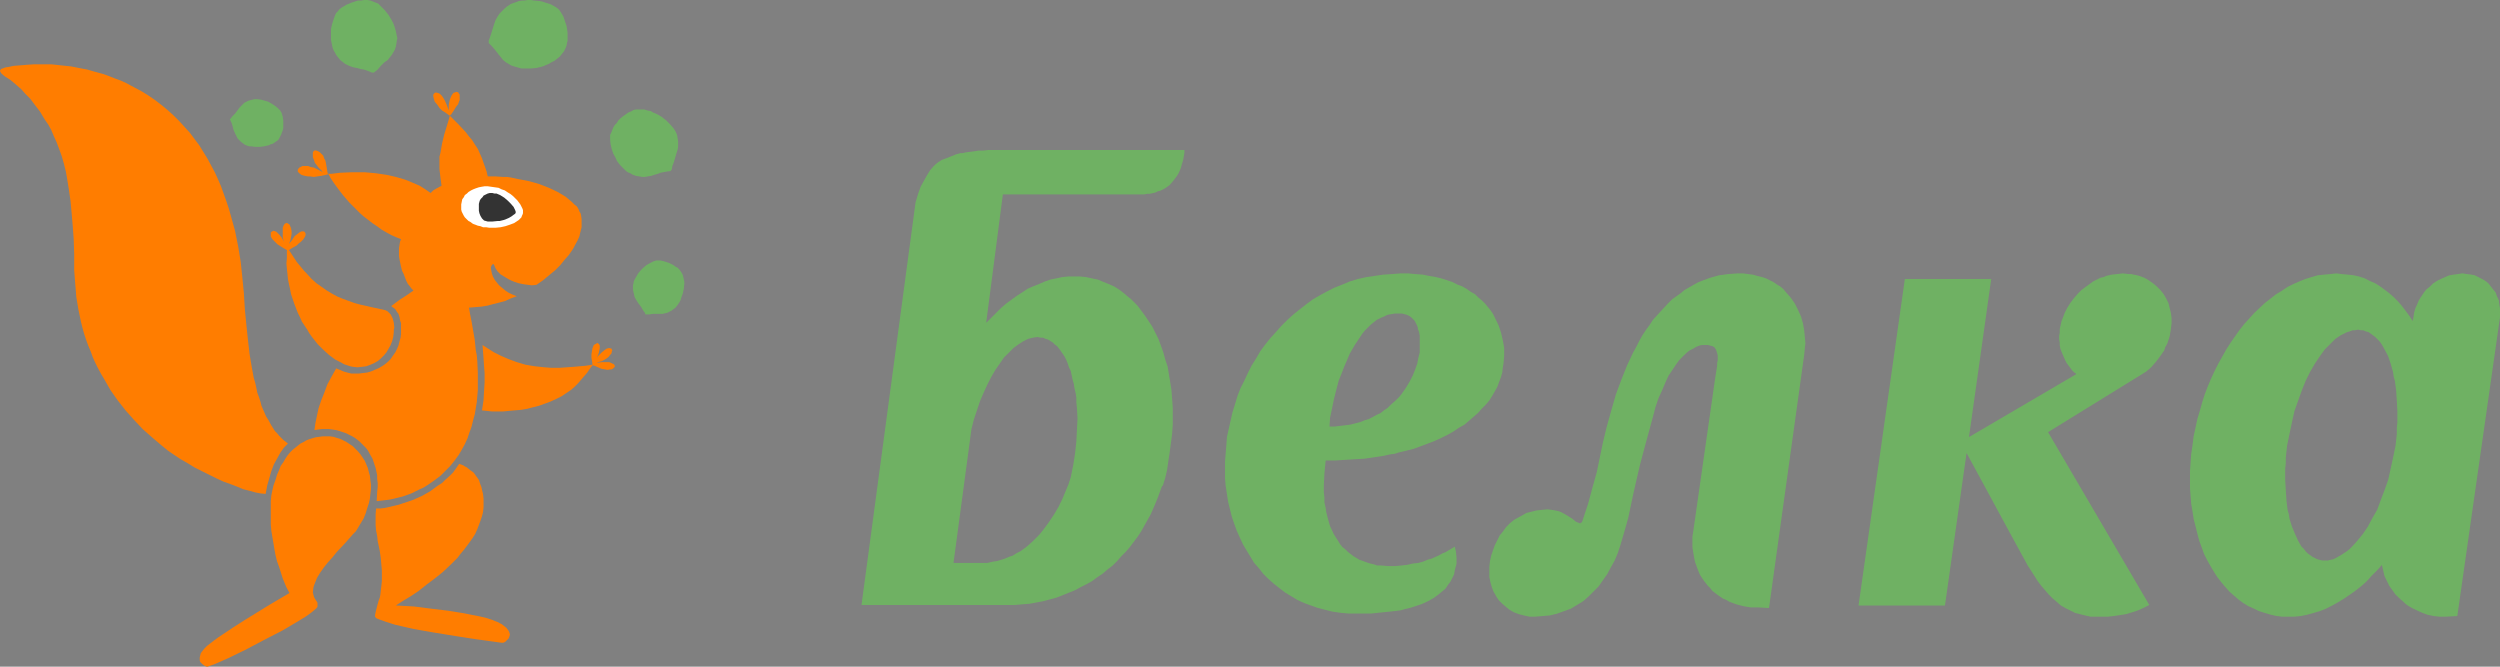 <?xml version="1.0" encoding="utf-8"?>
<!-- Generator: Adobe Illustrator 15.1.0, SVG Export Plug-In . SVG Version: 6.00 Build 0)  -->
<!DOCTYPE svg PUBLIC "-//W3C//DTD SVG 1.1//EN" "http://www.w3.org/Graphics/SVG/1.1/DTD/svg11.dtd">
<svg version="1.1" id="Layer_1" xmlns="http://www.w3.org/2000/svg" xmlns:xlink="http://www.w3.org/1999/xlink" x="0px" y="0px"
	 width="150px" height="40px" viewBox="0 0 150 40" enable-background="new 0 0 150 40" xml:space="preserve">
<rect x="0" y="0" width="150" height="40" fill="#808080" stroke="none"/>
<polygon fill="#FF7D00" points="30.506,17.557 30.694,17.65 31.005,17.774 30.661,17.899 30.32,18.056 29.977,18.149 29.603,18.242 
	29.263,18.335 28.888,18.397 28.513,18.428 28.14,18.459 28.202,18.832 28.296,19.299 28.484,20.39 28.546,21.014 28.608,21.322 
	28.637,21.665 28.67,22.35 28.67,22.693 28.67,23.033 28.67,23.409 28.637,23.783 28.608,24.125 28.546,24.498 28.484,24.871 
	28.389,25.213 28.296,25.588 28.234,25.773 28.172,25.93 28.048,26.305 27.89,26.648 27.704,26.988 27.518,27.301 27.269,27.643 
	27.019,27.953 26.74,28.234 26.43,28.545 26.056,28.826 25.651,29.105 25.401,29.26 25.183,29.355 24.935,29.479 24.685,29.604 
	24.156,29.791 23.908,29.852 23.659,29.915 23.377,29.977 23.129,30.008 22.6,30.07 22.63,29.512 22.662,29.23 22.662,28.98 
	22.63,28.732 22.63,28.516 22.537,28.078 22.475,27.891 22.413,27.705 22.35,27.518 22.258,27.363 22.07,27.021 21.946,26.865 
	21.822,26.74 21.697,26.615 21.573,26.49 21.291,26.271 21.137,26.18 20.951,26.088 20.764,25.992 20.576,25.93 20.172,25.805 
	19.955,25.773 19.736,25.744 19.519,25.744 19.301,25.744 19.081,25.773 18.865,25.805 18.927,25.371 19.019,24.936 19.113,24.498 
	19.269,24.031 19.457,23.564 19.643,23.064 19.892,22.6 20.172,22.102 20.39,22.193 20.608,22.287 20.826,22.35 21.075,22.412 
	21.323,22.412 21.54,22.412 21.79,22.381 22.038,22.35 22.258,22.287 22.475,22.193 22.694,22.102 22.912,21.977 23.099,21.854 
	23.285,21.697 23.439,21.542 23.565,21.354 23.721,21.137 23.813,20.949 23.908,20.732 23.97,20.483 24.033,20.266 24.062,20.047 
	24.062,19.829 24.062,19.611 24.062,19.393 24,19.206 23.97,19.02 23.908,18.832 23.813,18.708 23.721,18.553 23.597,18.459 
	23.473,18.366 23.97,17.992 24.406,17.712 24.809,17.433 24.685,17.309 24.592,17.183 24.468,17.028 24.373,16.841 24.218,16.436 
	24.124,16.249 24.062,16 23.97,15.564 23.938,15.347 23.938,15.13 23.938,14.911 23.97,14.693 24,14.507 24.062,14.35 
	23.751,14.226 23.473,14.102 23.191,13.947 22.912,13.789 22.662,13.603 22.382,13.417 21.852,13.011 21.602,12.794 21.385,12.576 
	20.951,12.142 20.576,11.705 20.266,11.3 20.018,10.958 19.831,10.678 19.736,10.49 19.673,10.428 19.892,10.428 20.39,10.366 
	21.105,10.335 21.478,10.335 21.884,10.335 22.226,10.366 22.568,10.397 23.191,10.49 23.751,10.615 24.28,10.77 24.53,10.864 
	24.747,10.958 25.183,11.145 25.525,11.362 25.837,11.58 25.994,11.424 26.148,11.331 26.492,11.145 26.43,10.678 26.368,10.147 
	26.368,9.682 26.368,9.4 26.43,9.152 26.522,8.623 26.646,8.095 26.895,7.284 26.99,6.942 27.518,7.472 27.952,7.938 28.14,8.188 
	28.327,8.405 28.484,8.655 28.67,8.935 28.794,9.214 28.919,9.494 29.013,9.774 29.105,10.023 29.2,10.303 29.263,10.583 
	29.697,10.583 30.164,10.615 30.413,10.615 30.63,10.646 31.067,10.74 31.72,10.864 32.062,10.958 32.374,11.05 32.935,11.269 
	33.463,11.518 33.93,11.798 34.116,11.954 34.304,12.109 34.46,12.266 34.615,12.389 34.708,12.544 34.77,12.701 34.833,12.794 
	34.863,12.918 34.895,13.135 34.895,13.385 34.895,13.634 34.833,13.884 34.801,14.009 34.77,14.164 34.646,14.443 34.49,14.725 
	34.428,14.849 34.334,15.004 34.116,15.316 33.868,15.596 33.618,15.906 33.307,16.218 32.966,16.498 32.592,16.81 32.188,17.09 
	31.909,17.12 31.689,17.09 31.439,17.058 31.129,16.996 30.849,16.904 30.694,16.841 30.506,16.748 30.35,16.654 30.196,16.56 
	30.04,16.467 29.915,16.342 29.853,16.28 29.791,16.187 29.729,16.092 29.635,15.875 29.603,15.844 29.573,15.844 29.511,15.906 
	29.479,15.968 29.449,16.063 29.479,16.249 29.511,16.404 29.573,16.592 29.697,16.81 29.822,16.966 29.947,17.12 30.134,17.276 
	30.32,17.433 "/>
<polygon fill="#FF7D00" points="17.027,26.865 16.811,27.178 16.624,27.518 16.435,27.859 16.28,28.266 16.156,28.699 
	16.032,29.137 15.938,29.635 15.626,29.604 15.315,29.543 14.973,29.447 14.6,29.355 14.227,29.199 13.822,29.043 13.385,28.887 
	12.981,28.699 12.108,28.266 11.673,28.047 11.269,27.798 10.834,27.549 10.46,27.301 10.054,27.021 9.712,26.74 9.121,26.24 
	8.841,25.992 8.561,25.744 8.032,25.184 7.782,24.902 7.533,24.623 7.068,24.031 6.63,23.409 6.256,22.755 6.07,22.443 
	5.884,22.102 5.727,21.789 5.572,21.447 5.449,21.105 5.293,20.732 5.168,20.39 5.044,20.015 4.949,19.673 4.856,19.299 
	4.701,18.553 4.576,17.806 4.546,17.4 4.514,17.028 4.452,16.218 4.452,15.254 4.422,14.35 4.36,13.51 4.296,12.763 4.234,12.08 
	4.14,11.424 4.046,10.832 3.954,10.303 3.83,9.806 3.705,9.37 3.548,8.935 3.393,8.529 3.237,8.188 3.081,7.813 2.895,7.472 
	2.677,7.159 2.398,6.692 2.087,6.288 1.806,5.914 1.525,5.635 1.277,5.355 1.028,5.136 0.623,4.794 0.28,4.577 0.094,4.419 
	0.032,4.327 0,4.264 0,4.233 0.032,4.202 0.062,4.14 0.156,4.109 0.312,4.047 0.529,4.015 0.811,3.952 1.183,3.923 1.587,3.89 
	2.025,3.859 2.553,3.859 3.081,3.859 3.672,3.923 4.264,3.985 4.576,4.047 4.887,4.109 5.231,4.171 5.541,4.264 5.884,4.357 
	6.226,4.451 6.567,4.577 6.879,4.701 7.223,4.826 7.565,4.981 8.032,5.231 8.498,5.479 8.901,5.728 9.309,6.009 9.712,6.319 
	10.086,6.63 10.428,6.942 10.77,7.284 11.082,7.626 11.394,7.969 11.673,8.343 11.954,8.717 12.204,9.121 12.452,9.525 12.669,9.93 
	12.887,10.335 13.073,10.74 13.261,11.176 13.417,11.612 13.573,12.047 13.729,12.514 13.853,12.949 14.103,13.851 14.196,14.319 
	14.29,14.787 14.444,15.72 14.538,16.622 14.63,17.557 14.693,18.583 14.788,19.549 14.879,20.421 14.973,21.23 15.097,21.977 
	15.223,22.662 15.315,22.973 15.377,23.253 15.439,23.564 15.533,23.813 15.626,24.094 15.688,24.344 15.876,24.779 15.97,24.995 
	16.094,25.184 16.28,25.525 16.498,25.867 16.624,25.992 16.748,26.148 16.998,26.396 17.277,26.615 "/>
<polygon fill="#FF7D00" points="19.549,10.49 19.269,10.553 19.051,10.583 18.833,10.615 18.583,10.583 18.458,10.583 
	18.304,10.553 18.178,10.521 18.086,10.49 17.962,10.397 17.868,10.303 17.868,10.241 17.868,10.178 17.931,10.085 17.962,10.054 
	18.024,10.023 18.148,9.961 18.304,9.961 18.492,9.961 18.645,10.023 18.833,10.054 19.019,10.147 19.269,10.273 19.363,10.335 
	19.301,10.241 19.113,10.054 19.019,9.93 18.895,9.774 18.833,9.587 18.77,9.432 18.77,9.276 18.77,9.152 18.802,9.09 18.865,9.028 
	18.957,9.028 19.051,9.059 19.175,9.121 19.269,9.214 19.331,9.276 19.393,9.338 19.457,9.525 19.519,9.619 19.549,9.744 
	19.581,9.93 19.643,10.303 19.673,10.459 "/>
<polygon fill="#FF7D00" points="26.895,6.878 26.678,6.723 26.522,6.63 26.368,6.475 26.243,6.288 26.086,6.102 26.024,5.914 
	25.994,5.759 25.994,5.697 26.024,5.635 26.086,5.572 26.18,5.542 26.21,5.572 26.272,5.572 26.336,5.604 26.398,5.635 26.43,5.666 
	26.492,5.728 26.584,5.852 26.678,6.009 26.802,6.288 26.895,6.537 26.927,6.63 26.927,6.537 26.927,6.288 26.957,6.133 
	26.99,5.978 27.052,5.821 27.081,5.759 27.114,5.697 27.207,5.572 27.301,5.542 27.393,5.51 27.487,5.542 27.518,5.572 
	27.518,5.604 27.58,5.666 27.58,5.79 27.58,5.947 27.58,6.009 27.549,6.071 27.487,6.257 27.361,6.413 27.269,6.568 27.081,6.849 
	26.99,6.942 "/>
<polygon fill="#F57F31" points="36.111,21.604 36.078,21.697 36.173,21.51 "/>
<polygon fill="#FF7D00" points="33.091,22.07 33.556,22.07 33.992,22.039 34.428,22.008 35.145,21.945 35.549,21.884 35.518,21.635 
	35.487,21.48 35.487,21.262 35.518,21.074 35.549,20.889 35.581,20.824 35.611,20.732 35.673,20.67 35.737,20.639 35.798,20.607 
	35.83,20.576 35.892,20.607 35.923,20.639 35.954,20.67 35.985,20.732 35.985,20.795 35.985,20.889 35.954,21.043 35.923,21.199 
	35.861,21.354 35.798,21.48 35.892,21.354 35.985,21.262 36.111,21.137 36.264,21.014 36.39,20.92 36.513,20.889 36.546,20.889 
	36.608,20.889 36.67,20.92 36.701,20.92 36.701,20.949 36.732,21.014 36.732,21.043 36.701,21.105 36.701,21.168 36.67,21.23 
	36.608,21.292 36.513,21.416 36.39,21.51 36.235,21.604 36.111,21.665 35.892,21.727 35.798,21.76 35.892,21.76 36.111,21.727 
	36.39,21.727 36.546,21.727 36.701,21.789 36.732,21.822 36.794,21.822 36.856,21.884 36.887,21.945 36.887,22.008 36.825,22.07 
	36.794,22.102 36.701,22.163 36.608,22.163 36.451,22.193 36.297,22.163 36.111,22.133 35.954,22.07 35.673,21.945 35.549,21.914 
	35.363,22.163 35.239,22.35 35.052,22.568 34.677,23.005 34.46,23.221 34.242,23.409 33.962,23.596 33.68,23.783 33.37,23.938 
	33.028,24.094 32.685,24.221 32.344,24.344 31.97,24.438 31.627,24.529 31.253,24.592 30.88,24.623 30.537,24.654 30.196,24.686 
	29.853,24.686 29.511,24.686 29.2,24.654 28.919,24.623 29.013,24.002 29.043,23.471 29.076,22.941 29.076,22.381 29.043,21.977 
	29.013,21.51 28.951,20.701 29.291,20.92 29.635,21.137 30.071,21.354 30.288,21.447 30.506,21.542 31.005,21.727 31.533,21.884 
	32.095,21.977 32.685,22.039 "/>
<path fill="#F57F31" d="M17.525,13.976l-0.092-0.215L17.525,13.976z"/>
<polygon fill="#FF7D00" points="21.353,31.876 21.167,32.063 20.732,32.561 20.204,33.121 19.955,33.434 19.673,33.745 
	19.425,34.055 19.206,34.366 19.019,34.676 18.895,34.986 18.833,35.145 18.802,35.271 18.77,35.548 18.802,35.674 18.833,35.798 
	18.895,35.924 18.957,36.016 19.019,36.109 19.051,36.172 19.051,36.266 19.051,36.389 19.019,36.452 18.927,36.546 18.707,36.732 
	18.366,36.98 17.962,37.229 16.965,37.82 15.812,38.414 14.693,39.005 13.665,39.503 12.887,39.844 12.452,40 12.42,40 12.39,40 
	12.264,39.938 12.14,39.844 12.078,39.783 12.016,39.721 11.984,39.627 11.984,39.535 11.984,39.441 12.016,39.316 12.046,39.191 
	12.14,39.066 12.264,38.911 12.42,38.756 12.825,38.441 13.073,38.258 13.355,38.07 14.008,37.634 14.693,37.197 16.156,36.296 
	17.371,35.58 17.185,35.238 16.965,34.709 16.748,34.023 16.624,33.682 16.53,33.309 16.468,32.965 16.406,32.592 16.342,32.221 
	16.28,31.844 16.248,31.473 16.248,31.128 16.248,30.414 16.248,30.07 16.28,29.729 16.342,29.416 16.406,29.137 16.53,28.795 
	16.624,28.482 16.748,28.202 16.841,27.953 16.998,27.736 17.123,27.518 17.247,27.332 17.401,27.145 17.557,26.988 17.713,26.865 
	17.868,26.74 18.024,26.615 18.21,26.523 18.366,26.428 18.521,26.365 18.707,26.305 18.927,26.24 19.144,26.211 19.363,26.18 
	19.581,26.18 19.798,26.18 20.018,26.211 20.204,26.271 20.42,26.336 20.608,26.428 20.794,26.523 20.981,26.648 21.167,26.771 
	21.323,26.928 21.478,27.081 21.635,27.27 21.759,27.457 21.884,27.643 21.976,27.859 22.07,28.078 22.132,28.326 22.194,28.545 
	22.226,28.826 22.258,29.075 22.258,29.355 22.226,29.604 22.194,29.915 22.132,30.195 22.038,30.475 21.946,30.786 21.822,31.1 
	21.635,31.408 21.449,31.721 "/>
<polygon fill="#FF7D00" points="22.506,36.889 22.537,36.732 22.63,36.357 22.725,36.016 22.787,35.861 22.818,35.704 
	22.849,35.424 22.88,35.175 22.912,34.863 22.912,34.551 22.912,34.21 22.88,33.869 22.849,33.496 22.787,33.061 22.662,32.469 
	22.63,32.156 22.568,31.844 22.537,31.531 22.537,31.191 22.537,30.848 22.568,30.506 22.849,30.506 23.099,30.475 23.377,30.414 
	23.627,30.352 23.908,30.288 24.186,30.195 24.468,30.102 24.747,30.008 25.027,29.884 25.307,29.76 25.807,29.479 26.272,29.137 
	26.522,28.98 26.708,28.795 26.957,28.575 27.177,28.357 27.361,28.107 27.549,27.83 27.798,27.922 27.89,27.984 28.016,28.047 
	28.202,28.202 28.42,28.357 28.575,28.575 28.732,28.795 28.826,29.075 28.888,29.23 28.919,29.384 28.981,29.635 29.013,29.915 
	29.013,30.195 29.013,30.443 28.981,30.727 28.919,30.973 28.826,31.253 28.732,31.502 28.637,31.752 28.513,32.031 28.358,32.279 
	28.202,32.5 27.83,32.997 27.642,33.215 27.456,33.463 27.019,33.898 26.554,34.334 26.086,34.709 25.589,35.081 25.121,35.455 
	24.654,35.768 24.186,36.048 23.751,36.328 24.841,36.389 25.837,36.516 26.865,36.641 27.83,36.795 28.296,36.889 28.764,36.98 
	29.167,37.072 29.541,37.197 29.697,37.262 29.853,37.32 29.977,37.387 30.102,37.449 30.258,37.572 30.382,37.666 30.475,37.79 
	30.537,37.882 30.57,37.977 30.599,38.07 30.57,38.164 30.537,38.258 30.506,38.318 30.444,38.382 30.382,38.441 30.32,38.506 
	30.196,38.566 30.134,38.566 30.102,38.566 28.546,38.352 27.331,38.164 25.994,37.945 25.277,37.82 24.779,37.729 24.218,37.602 
	23.689,37.479 23.191,37.32 22.755,37.167 22.6,37.105 22.506,37.014 "/>
<polygon fill="#FFFFFF" points="31.379,12.701 31.379,12.606 31.346,12.514 31.284,12.389 31.221,12.266 31.129,12.142 
	31.035,12.016 30.909,11.892 30.785,11.768 30.63,11.642 30.475,11.55 30.288,11.424 30.102,11.362 29.915,11.269 29.697,11.238 
	29.479,11.207 29.263,11.176 29.076,11.176 28.888,11.207 28.732,11.238 28.546,11.3 28.389,11.362 28.327,11.393 28.264,11.424 
	28.11,11.518 28.016,11.612 27.89,11.705 27.83,11.83 27.736,11.954 27.704,12.109 27.673,12.266 27.673,12.419 27.673,12.576 
	27.704,12.701 27.766,12.825 27.83,12.949 27.89,13.042 28.016,13.168 28.11,13.261 28.234,13.323 28.358,13.417 28.42,13.447 
	28.513,13.479 28.67,13.541 28.826,13.572 28.981,13.634 29.167,13.634 29.355,13.665 29.729,13.665 30.04,13.634 30.32,13.572 
	30.599,13.479 30.849,13.385 31.035,13.261 31.129,13.199 31.221,13.106 31.284,13.042 31.315,12.949 31.346,12.887 31.379,12.794 
	"/>
<path fill="#FFFFFF" d="M29.387,11.518c0.529,0,0.933,0.404,0.933,0.902c0,0.499-0.406,0.902-0.933,0.902
	c-0.499,0-0.903-0.404-0.903-0.902C28.484,11.923,28.888,11.518,29.387,11.518z"/>
<polygon fill="#FF7D00" points="17.807,15.72 18.116,16.092 18.242,16.249 18.396,16.404 18.678,16.717 18.989,16.996 
	19.301,17.214 19.611,17.433 19.922,17.619 20.266,17.806 20.576,17.93 20.919,18.056 21.261,18.18 21.602,18.273 22.288,18.428 
	23.005,18.583 23.129,18.615 23.253,18.677 23.347,18.77 23.439,18.863 23.503,18.987 23.565,19.113 23.597,19.237 23.627,19.361 
	23.659,19.643 23.627,19.798 23.627,19.923 23.597,20.204 23.533,20.452 23.439,20.701 23.315,20.92 23.191,21.137 23.037,21.322 
	22.849,21.51 22.662,21.665 22.444,21.789 22.226,21.884 21.976,21.977 21.727,22.008 21.449,22.039 21.167,22.008 21.013,21.977 
	20.826,21.914 20.64,21.854 20.484,21.76 20.11,21.572 19.736,21.292 19.393,20.98 19.206,20.795 19.051,20.639 18.707,20.204 
	18.553,19.985 18.428,19.767 18.116,19.299 17.992,19.02 17.868,18.77 17.651,18.211 17.557,17.93 17.463,17.65 17.401,17.338 
	17.339,17.058 17.277,16.748 17.247,16.436 17.213,16.125 17.185,15.813 17.213,15.47 17.213,15.161 17.213,15.004 16.998,14.88 
	16.654,14.662 16.498,14.507 16.342,14.35 16.248,14.195 16.248,14.102 16.248,14.009 16.248,13.947 16.28,13.915 16.342,13.884 
	16.373,13.851 16.435,13.851 16.53,13.884 16.592,13.915 16.654,13.977 16.779,14.102 16.903,14.257 17.061,14.537 16.998,14.381 
	16.965,14.226 16.965,14.04 16.965,13.822 16.965,13.665 17.027,13.51 17.089,13.417 17.123,13.417 17.151,13.385 17.247,13.385 
	17.277,13.417 17.339,13.447 17.371,13.479 17.401,13.541 17.463,13.696 17.495,13.884 17.495,14.04 17.463,14.226 17.433,14.381 
	17.339,14.631 17.309,14.725 17.339,14.631 17.495,14.443 17.682,14.164 17.807,14.071 17.962,13.947 18.086,13.884 18.178,13.884 
	18.242,13.884 18.304,13.947 18.334,14.009 18.334,14.102 18.304,14.195 18.242,14.288 18.21,14.35 18.178,14.381 18.054,14.507 
	17.931,14.6 17.807,14.725 17.527,14.88 17.339,15.004 "/>
<polygon fill="#6FB163" points="38.508,6.568 38.662,6.568 38.849,6.63 39.035,6.661 39.192,6.754 39.347,6.816 39.533,6.911 
	39.689,7.004 39.968,7.221 40.094,7.346 40.218,7.472 40.404,7.688 40.529,7.875 40.624,8.095 40.653,8.281 40.686,8.467 
	40.686,8.623 40.686,8.811 40.653,8.997 40.591,9.183 40.529,9.4 40.436,9.712 40.342,9.961 40.312,10.147 40.28,10.209 
	40.25,10.241 40.218,10.273 40.156,10.273 39.938,10.303 39.627,10.366 39.471,10.428 39.254,10.49 39.068,10.553 38.88,10.583 
	38.694,10.615 38.538,10.615 38.35,10.583 38.164,10.553 37.977,10.49 37.82,10.397 37.667,10.335 37.541,10.241 37.417,10.116 
	37.323,10.023 37.199,9.899 37.105,9.774 37.011,9.649 36.949,9.494 36.794,9.214 36.701,8.935 36.637,8.655 36.608,8.374 
	36.608,8.25 36.608,8.095 36.67,7.969 36.732,7.813 36.794,7.658 36.887,7.501 37.011,7.376 37.105,7.221 37.229,7.097 
	37.385,6.973 37.696,6.754 37.853,6.692 38.009,6.599 38.164,6.568 38.35,6.568 "/>
<polygon fill="#6FB163" points="33.713,3.236 33.589,3.393 33.432,3.518 33.278,3.642 33.091,3.735 32.935,3.828 32.562,3.985 
	32.188,4.078 31.845,4.109 31.533,4.109 31.284,4.109 31.067,4.047 30.849,3.985 30.661,3.923 30.506,3.828 30.35,3.735 
	30.196,3.611 30.071,3.456 29.915,3.268 29.697,2.988 29.511,2.771 29.387,2.646 29.325,2.584 29.325,2.522 29.325,2.491 
	29.325,2.429 29.387,2.272 29.479,1.993 29.603,1.587 29.665,1.4 29.729,1.214 29.853,0.995 29.977,0.809 30.134,0.654 
	30.288,0.499 30.444,0.373 30.63,0.249 30.785,0.187 30.973,0.124 31.129,0.062 31.315,0.031 31.471,0.031 31.658,0 31.845,0 
	32.033,0.031 32.374,0.062 32.53,0.093 32.716,0.155 33.028,0.249 33.307,0.404 33.401,0.466 33.527,0.561 33.618,0.685 
	33.713,0.84 33.804,0.995 33.868,1.183 33.93,1.37 33.992,1.557 34.024,1.744 34.054,1.962 34.054,2.365 34.054,2.46 34.024,2.553 
	33.992,2.74 33.93,2.895 33.837,3.081 "/>
<polygon fill="#6FB163" points="40.997,16.622 41.027,16.748 41.059,16.904 41.059,17.028 41.027,17.338 40.965,17.619 
	40.873,17.868 40.841,17.992 40.777,18.118 40.653,18.304 40.529,18.459 40.404,18.553 40.28,18.646 40.156,18.708 40.032,18.77 
	39.876,18.801 39.751,18.832 39.409,18.832 39.159,18.832 38.973,18.863 38.818,18.863 38.725,18.863 38.694,18.77 38.6,18.646 
	38.476,18.428 38.288,18.18 38.134,17.93 38.071,17.806 38.04,17.65 38.009,17.526 37.977,17.371 37.977,17.247 37.977,17.09 
	38.009,17.028 38.009,16.966 38.04,16.841 38.164,16.622 38.288,16.404 38.444,16.218 38.6,16.063 38.787,15.906 39.006,15.782 
	39.192,15.688 39.285,15.658 39.379,15.626 39.627,15.626 39.876,15.688 40.156,15.782 40.404,15.906 40.529,16 40.653,16.063 
	40.748,16.156 40.841,16.28 40.903,16.374 40.965,16.498 "/>
<polygon fill="#6FB163" points="16.373,8.623 16.248,8.655 16.124,8.717 15.845,8.779 15.596,8.811 15.315,8.811 15.067,8.779 
	14.942,8.779 14.849,8.748 14.693,8.685 14.568,8.593 14.444,8.499 14.352,8.405 14.258,8.312 14.196,8.188 14.132,8.063 
	14.008,7.783 13.946,7.534 13.884,7.346 13.822,7.221 13.79,7.159 13.822,7.128 13.853,7.097 13.946,6.973 14.103,6.816 
	14.29,6.568 14.382,6.443 14.476,6.35 14.568,6.257 14.662,6.164 14.788,6.102 14.911,6.04 15.035,6.009 15.159,5.978 15.285,5.947 
	15.409,5.947 15.658,5.978 15.876,6.04 16.094,6.102 16.311,6.226 16.498,6.35 16.654,6.475 16.811,6.63 16.903,6.787 16.935,6.911 
	16.965,7.004 16.998,7.252 16.998,7.534 16.998,7.688 16.965,7.813 16.873,8.063 16.811,8.188 16.748,8.312 16.686,8.405 
	16.592,8.467 "/>
<polygon fill="#6FB163" points="22.694,0.217 22.818,0.342 22.942,0.466 23.067,0.591 23.191,0.747 23.315,0.902 23.409,1.058 
	23.503,1.214 23.597,1.4 23.659,1.557 23.751,1.869 23.783,2.024 23.813,2.179 23.845,2.303 23.813,2.398 23.783,2.615 
	23.751,2.802 23.689,2.988 23.597,3.144 23.503,3.3 23.377,3.456 23.253,3.611 23.067,3.735 22.818,3.985 22.662,4.171 
	22.506,4.295 22.475,4.327 22.413,4.357 22.318,4.357 22.102,4.264 21.822,4.171 21.635,4.14 21.415,4.078 21.229,4.047 
	21.043,3.985 20.888,3.923 20.701,3.828 20.546,3.704 20.42,3.611 20.296,3.456 20.172,3.3 20.11,3.174 20.018,3.021 19.955,2.864 
	19.922,2.708 19.86,2.398 19.86,2.086 19.86,1.931 19.86,1.744 19.922,1.462 20.018,1.152 20.11,0.902 20.172,0.778 20.266,0.685 
	20.36,0.561 20.484,0.466 20.64,0.373 20.794,0.279 20.951,0.217 21.105,0.155 21.291,0.093 21.478,0.031 21.664,0.031 21.852,0 
	22.038,0 22.226,0.031 22.382,0.093 22.537,0.155 "/>
<polygon fill="#333333" points="30.942,12.763 30.909,12.825 30.818,12.887 30.694,12.98 30.537,13.073 30.32,13.168 30.226,13.199 
	30.102,13.23 29.977,13.261 29.853,13.261 29.541,13.292 29.263,13.292 29.043,13.23 28.919,13.106 28.826,12.949 28.764,12.794 
	28.732,12.639 28.732,12.482 28.732,12.357 28.732,12.235 28.764,12.109 28.794,12.016 28.856,11.923 28.951,11.83 29.013,11.736 
	29.138,11.674 29.263,11.612 29.387,11.58 29.541,11.58 29.665,11.612 29.791,11.612 30.009,11.705 30.258,11.861 30.475,12.047 
	30.57,12.142 30.661,12.235 30.818,12.419 30.909,12.606 30.942,12.701 30.942,12.731 "/>
<polygon fill="#6FB163" points="128.474,22.479 122.883,25.928 128.957,36.298 128.513,36.521 128.252,36.632 127.921,36.741 
	127.55,36.852 127.068,36.926 126.811,36.963 126.475,37 125.771,37 125.439,37 125.104,36.926 124.81,36.852 124.51,36.777 
	124.217,36.632 123.919,36.482 123.66,36.334 123.4,36.109 123.142,35.889 122.92,35.664 122.697,35.406 122.477,35.15 
	122.252,34.852 122.068,34.557 121.658,33.923 120.549,31.891 119.363,29.702 117.994,27.182 116.697,36.334 111.512,36.334 
	114.291,16.74 119.473,16.74 118.139,26.223 124.586,22.443 124.439,22.332 124.326,22.223 124.104,21.923 123.994,21.775 
	123.919,21.629 123.771,21.295 123.695,21.109 123.623,20.925 123.586,20.738 123.586,20.555 123.551,20.371 123.551,20.146 
	123.586,19.963 123.586,19.74 123.66,19.407 123.695,19.255 123.771,19.07 123.881,18.775 124.031,18.48 124.217,18.18 
	124.439,17.887 124.662,17.63 124.771,17.516 124.883,17.405 125.18,17.182 125.439,16.997 125.586,16.887 125.734,16.813 
	126.029,16.664 126.216,16.626 126.365,16.555 126.697,16.479 127.029,16.445 127.363,16.404 127.734,16.445 127.885,16.445 
	128.029,16.479 128.218,16.517 128.363,16.555 128.658,16.664 128.918,16.813 129.179,16.997 129.402,17.182 129.623,17.405 
	129.808,17.63 129.957,17.887 130.107,18.18 130.18,18.48 130.218,18.628 130.254,18.775 130.293,19.07 130.293,19.407 
	130.254,19.74 130.218,19.963 130.18,20.182 130.107,20.407 130.031,20.629 129.922,20.813 129.848,21.034 129.587,21.404 
	129.477,21.553 129.326,21.742 129.068,22.037 128.773,22.295 "/>
<path fill="#6FB163" d="M139.477,33.629h-0.148l-0.145-0.037l-0.148-0.039l-0.148-0.07l-0.146-0.076l-0.148-0.109l-0.146-0.109
	l-0.111-0.111l-0.109-0.148l-0.15-0.148l-0.186-0.33l-0.188-0.408l-0.185-0.443l-0.149-0.48l-0.037-0.26l-0.076-0.258l-0.072-0.595
	l-0.037-0.594l-0.037-0.627v-0.673l0.037-0.332v-0.332l0.076-0.704l0.145-0.708l0.15-0.704l0.146-0.666l0.223-0.627l0.227-0.634
	l0.222-0.553l0.258-0.52l0.298-0.518l0.301-0.445l0.295-0.408l0.332-0.33l0.299-0.299l0.332-0.222l0.371-0.184l0.146-0.04
	l0.187-0.073h0.146l0.187-0.038l0.148,0.038h0.146l0.182,0.073l0.15,0.04L142.218,20l0.149,0.109l0.148,0.113l0.109,0.109
	l0.146,0.147l0.112,0.152l0.11,0.183l0.076,0.147l0.219,0.405l0.15,0.443l0.147,0.52l0.034,0.257l0.074,0.263l0.076,0.553
	l0.041,0.637l0.034,0.627v0.666l-0.034,0.337v0.372l-0.076,0.703l-0.146,0.703l-0.146,0.672l-0.148,0.666l-0.223,0.632l-0.225,0.589
	l-0.109,0.299l-0.11,0.291l-0.298,0.518l-0.258,0.486l-0.299,0.442l-0.334,0.407l-0.299,0.332l-0.146,0.148l-0.184,0.147
	l-0.334,0.222l-0.333,0.188l-0.142,0.07l-0.188,0.039l-0.147,0.036L139.477,33.629L139.477,33.629z M147.439,36.963L150,19.032
	v-0.257v-0.261l-0.04-0.257l-0.036-0.261l-0.109-0.223l-0.076-0.224l-0.148-0.181l-0.146-0.187l-0.146-0.186l-0.187-0.146
	l-0.185-0.109l-0.226-0.114l-0.221-0.111l-0.221-0.041l-0.261-0.032l-0.259-0.041l-0.264,0.044l-0.257,0.033l-0.261,0.041
	l-0.258,0.111l-0.26,0.114l-0.222,0.11l-0.228,0.148l-0.186,0.184l-0.223,0.182l-0.146,0.184l-0.146,0.222l-0.147,0.222
	l-0.109,0.261l-0.117,0.257l-0.07,0.261l-0.039,0.26l-0.039,0.225l-0.226-0.335l-0.22-0.296l-0.226-0.296l-0.225-0.257l-0.261-0.261
	l-0.258-0.225l-0.289-0.22l-0.258-0.187l-0.295-0.186l-0.336-0.146l-0.291-0.151l-0.336-0.109l-0.332-0.074l-0.336-0.038
	l-0.367-0.033l-0.332-0.042l-0.369,0.042l-0.375,0.033l-0.367,0.038l-0.371,0.109l-0.371,0.114l-0.368,0.147l-0.335,0.147
	l-0.37,0.184l-0.334,0.225l-0.367,0.222l-0.331,0.261l-0.335,0.26l-0.631,0.594l-0.297,0.33l-0.3,0.328l-0.295,0.374l-0.26,0.369
	l-0.258,0.37l-0.263,0.408l-0.479,0.854l-0.226,0.443l-0.222,0.484l-0.187,0.443l-0.184,0.48l-0.152,0.479l-0.144,0.519
	l-0.147,0.481l-0.11,0.521l-0.115,0.521l-0.068,0.553l-0.077,0.519l-0.038,0.519L131.4,28.29v0.485v0.52l0.037,0.479l0.038,0.481
	l0.077,0.446l0.068,0.441l0.115,0.446l0.11,0.442l0.108,0.41l0.148,0.402l0.146,0.404l0.188,0.371l0.186,0.332l0.222,0.371
	l0.187,0.295l0.26,0.333l0.221,0.261l0.262,0.296l0.258,0.224l0.304,0.263l0.255,0.185l0.3,0.186l0.33,0.148l0.3,0.145l0.328,0.109
	l0.374,0.109l0.331,0.078L136.92,37h0.376h0.37l0.369-0.037l0.369-0.072l0.404-0.113l0.374-0.108l0.37-0.146l0.369-0.188l0.33-0.181
	l0.376-0.229l0.33-0.223l0.366-0.258l0.334-0.262l0.334-0.295l0.298-0.332l0.331-0.33l0.296-0.328l0.075,0.328l0.076,0.33
	l0.144,0.295l0.147,0.299l0.186,0.262l0.186,0.258l0.227,0.223l0.261,0.225l0.108,0.109l0.145,0.108l0.26,0.151l0.303,0.146
	l0.328,0.148l0.303,0.109l0.365,0.075L146.365,37h0.375L147.439,36.963z"/>
<polygon fill="#6FB163" points="96.953,23.665 97.285,22.773 97.624,21.923 97.99,21.148 98.176,20.813 98.361,20.445 98.55,20.109 
	98.769,19.779 98.99,19.48 99.179,19.184 99.658,18.663 100.104,18.18 100.326,17.961 100.583,17.774 100.844,17.592 
	101.066,17.405 101.322,17.259 101.584,17.107 101.844,16.961 102.104,16.851 102.621,16.664 102.881,16.591 103.143,16.517 
	103.438,16.479 103.693,16.445 104.252,16.404 104.587,16.404 104.882,16.445 105.177,16.479 105.436,16.555 105.732,16.626 
	105.953,16.7 106.398,16.922 106.619,17.073 106.807,17.182 106.99,17.331 107.14,17.516 107.436,17.852 107.693,18.219 
	107.879,18.59 108.064,18.999 108.179,19.407 108.251,19.814 108.287,20.182 108.324,20.591 108.287,20.925 108.251,21.295 
	106.14,36.482 105.473,36.443 105.029,36.443 104.587,36.368 104.177,36.259 103.771,36.109 103.585,36.001 103.398,35.925 
	103.064,35.702 102.732,35.445 102.621,35.293 102.473,35.15 102.326,34.965 102.213,34.814 101.992,34.48 101.844,34.109 
	101.697,33.704 101.658,33.52 101.621,33.296 101.584,33.074 101.546,32.85 101.546,32.408 101.546,32.186 101.584,31.96 
	102.919,22.627 103.027,21.961 103.027,21.775 103.064,21.629 103.064,21.334 103.027,21.184 102.992,21.074 102.955,20.963 
	102.919,20.925 102.881,20.852 102.768,20.777 102.621,20.738 102.473,20.701 102.289,20.701 102.104,20.701 101.953,20.738 
	101.768,20.813 101.584,20.925 101.361,21.034 101.179,21.184 100.953,21.404 100.734,21.629 100.55,21.887 100.326,22.223 
	100.104,22.555 99.918,22.962 99.732,23.406 99.511,23.891 99.324,24.443 99.179,25 98.734,26.631 98.398,27.891 98.176,28.852 
	97.99,29.669 97.695,31.072 97.475,31.852 97.214,32.74 97.066,33.188 96.881,33.629 96.656,34.031 96.436,34.443 96.175,34.814 
	95.918,35.184 95.621,35.48 95.326,35.777 94.992,36.072 94.621,36.298 94.251,36.521 93.842,36.668 93.438,36.816 92.992,36.926 
	92.549,36.963 92.101,37 91.769,37 91.435,36.926 91.14,36.852 90.843,36.741 90.582,36.596 90.359,36.413 90.138,36.225 
	89.914,36.001 89.843,35.889 89.768,35.777 89.693,35.631 89.619,35.516 89.508,35.223 89.434,34.965 89.361,34.629 89.361,34.335 
	89.361,34.001 89.398,33.667 89.473,33.33 89.585,33 89.693,32.703 89.843,32.408 89.988,32.113 90.177,31.891 90.359,31.632 
	90.582,31.406 90.805,31.223 90.918,31.146 91.061,31.072 91.324,30.928 91.582,30.777 91.879,30.705 92.179,30.629 92.508,30.592 
	92.844,30.559 93.102,30.592 93.324,30.629 93.508,30.668 93.697,30.742 94.027,30.928 94.324,31.113 94.546,31.295 94.621,31.332 
	94.73,31.371 94.805,31.406 94.842,31.371 94.917,31.332 94.955,31.223 95.287,30.221 95.546,29.26 95.805,28.334 95.99,27.443 
	96.175,26.555 96.398,25.628 96.656,24.701 "/>
<path fill="#6FB163" d="M90.214,21.775l0.036-0.441v-0.227v-0.226l-0.036-0.219l-0.042-0.225l-0.111-0.48l-0.15-0.447l-0.109-0.223
	l-0.109-0.222l-0.109-0.225l-0.15-0.223L89.1,18.212l-0.186-0.184l-0.223-0.186l-0.185-0.186l-0.261-0.148l-0.26-0.184l-0.26-0.146
	l-0.295-0.109l-0.296-0.152l-0.334-0.109l-0.334-0.109l-0.332-0.077l-0.405-0.07l-0.371-0.077l-0.443-0.029l-0.407-0.041h-0.481
	l-0.519,0.041l-0.519,0.033l-0.515,0.076l-0.487,0.071l-0.514,0.114l-0.484,0.147l-0.443,0.186l-0.48,0.188l-0.443,0.223
	l-0.409,0.222l-0.444,0.257l-0.404,0.3l-0.373,0.292l-0.371,0.296l-0.367,0.332l-0.375,0.372l-0.328,0.371l-0.336,0.369
	l-0.298,0.371l-0.302,0.408l-0.254,0.441l-0.259,0.408l-0.226,0.446l-0.221,0.479l-0.226,0.443l-0.186,0.48L74.1,24.257
	l-0.151,0.479l-0.109,0.484l-0.115,0.514l-0.109,0.486l-0.036,0.518l-0.041,0.484l-0.037,0.48v0.521v0.479l0.037,0.442l0.075,0.481
	l0.074,0.483l0.109,0.443l0.11,0.444l0.151,0.442l0.148,0.408l0.184,0.408l0.186,0.404l0.221,0.371l0.226,0.369l0.221,0.369
	l0.299,0.338l0.256,0.332l0.301,0.295l0.331,0.295l0.331,0.26l0.334,0.258l0.371,0.225l0.369,0.223l0.408,0.188l0.404,0.146
	l0.227,0.079l0.184,0.068l0.445,0.113l0.445,0.111l0.48,0.07l0.482,0.043h0.482h0.889l0.406-0.043l0.37-0.037l0.371-0.039
	l0.302-0.033l0.327-0.042l0.259-0.078l0.301-0.069l0.222-0.07l0.444-0.148l0.408-0.186l0.328-0.186l0.26-0.188l0.226-0.187
	l0.224-0.184l0.146-0.226l0.145-0.184l0.114-0.225l0.113-0.225l0.034-0.225l0.109-0.407v-0.183v-0.184l-0.035-0.373l-0.07-0.289
	l-0.557,0.332l-0.187,0.072l-0.187,0.109l-0.44,0.199l-0.261,0.072l-0.26,0.112L85.1,33.777l-0.332,0.035l-0.335,0.078l-0.329,0.037
	l-0.408,0.038h-0.403l-0.446-0.038h-0.225l-0.223-0.076l-0.186-0.039l-0.227-0.074l-0.184-0.071l-0.221-0.071l-0.186-0.113
	l-0.186-0.108l-0.335-0.263l-0.147-0.146l-0.186-0.146l-0.146-0.186l-0.111-0.186l-0.146-0.223l-0.116-0.188l-0.223-0.481
	l-0.074-0.262l-0.072-0.258l-0.074-0.295l-0.038-0.262l-0.075-0.332v-0.295l-0.037-0.332v-0.375l0.037-0.738l0.075-0.778h0.592
	l0.591-0.039l0.594-0.036l0.556-0.033l0.521-0.076l0.52-0.077l0.513-0.109l0.259-0.032l0.227-0.076l0.479-0.113l0.444-0.113
	l0.891-0.332l0.371-0.145l0.404-0.186l0.373-0.184l0.329-0.188l0.332-0.225l0.334-0.186l0.558-0.483l0.258-0.224l0.222-0.256
	l0.227-0.225l0.221-0.258l0.187-0.301l0.147-0.256l0.148-0.263l0.109-0.295l0.111-0.299l0.076-0.261l0.034-0.297L90.214,21.775
	L90.214,21.775z M79.769,25.589l0.034-0.519l0.109-0.518L80.025,24l0.148-0.594l0.146-0.557l0.222-0.556l0.112-0.296l0.113-0.257
	l0.221-0.522l0.301-0.519l0.296-0.443l0.146-0.222l0.147-0.187l0.187-0.186l0.184-0.184l0.185-0.149l0.187-0.145l0.226-0.112
	l0.185-0.076l0.223-0.109l0.227-0.038l0.221-0.038h0.229h0.184l0.146,0.038l0.147,0.038l0.149,0.072l0.108,0.074l0.113,0.111
	l0.108,0.114l0.073,0.147l0.074,0.147l0.039,0.109v0.076l0.071,0.185l0.042,0.224v0.223v0.26v0.518l-0.076,0.295l-0.072,0.373
	l-0.118,0.33l-0.146,0.371l-0.188,0.369l-0.22,0.368l-0.26,0.375l-0.15,0.187L83.767,24l-0.334,0.297l-0.185,0.186l-0.221,0.146
	l-0.187,0.148l-0.228,0.109l-0.479,0.258l-0.26,0.074l-0.26,0.108l-0.295,0.075l-0.297,0.076l-0.301,0.039l-0.295,0.033
	l-0.334,0.043h-0.328v-0.005H79.769z"/>
<path fill="#6FB163" d="M69.728,29.146L69.47,29.85l-0.151,0.371l-0.143,0.334l-0.148,0.332l-0.187,0.332l-0.185,0.331l-0.187,0.335
	l-0.225,0.338l-0.223,0.295l-0.225,0.299l-0.255,0.295l-0.259,0.258l-0.259,0.298l-0.261,0.261l-0.293,0.225l-0.302,0.259
	l-0.328,0.219l-0.301,0.224l-0.329,0.186l-0.371,0.186l-0.335,0.185l-0.371,0.147l-0.37,0.151l-0.374,0.147l-0.405,0.109
	l-0.408,0.109l-0.404,0.076l-0.408,0.074l-0.445,0.035l-0.444,0.038h-0.443h-3.556h-1.964H51.69l3.244-24.163l0.051-0.17
	l0.112-0.371l0.147-0.406l0.186-0.335l0.186-0.333l0.183-0.297l0.224-0.258l0.114-0.111l0.144-0.113l0.225-0.147l0.295-0.109
	l0.556-0.224l0.26-0.073h0.147l0.146-0.041l0.558-0.073l0.221-0.038h0.26L59.319,9h0.371h11.374v0.184L70.99,9.592L70.914,9.85
	l-0.074,0.26l-0.11,0.258l-0.113,0.186l-0.221,0.296l-0.223,0.258l-0.261,0.186l-0.293,0.149l-0.148,0.035l-0.151,0.075
	l-0.328,0.073h-0.151l-0.186,0.038h-0.37h-8.113l-1.002,7.705l0.299-0.297l0.294-0.295l0.297-0.296l0.301-0.261l0.665-0.483
	l0.295-0.186l0.333-0.223l0.333-0.147l0.371-0.146l0.333-0.146l0.331-0.114l0.369-0.075l0.334-0.073l0.369-0.038h0.332h0.372
	l0.371,0.038l0.333,0.073l0.371,0.075l0.335,0.144l0.294,0.116l0.334,0.146l0.301,0.186l0.296,0.225l0.26,0.225l0.148,0.112
	l0.15,0.145l0.254,0.261l0.226,0.296l0.22,0.296l0.446,0.668l0.184,0.371l0.185,0.366l0.149,0.408l0.147,0.41l0.109,0.404
	l0.149,0.446l0.077,0.479l0.075,0.447l0.076,0.48l0.039,0.52l0.038,0.518v0.518v0.52l-0.038,0.558l-0.074,0.558l-0.078,0.588
	l-0.075,0.48l-0.073,0.521l-0.112,0.48l-0.147,0.48h-0.04V29.146z M57.21,33.777h1.482h0.555l0.3-0.073l0.254-0.037l0.259-0.075
	l0.226-0.072l0.262-0.113l0.221-0.071l0.226-0.147l0.221-0.108l0.409-0.3l0.368-0.332l0.186-0.186l0.184-0.187l0.149-0.185
	l0.147-0.187l0.298-0.406l0.294-0.444l0.26-0.442l0.111-0.228l0.112-0.224l0.182-0.442l0.186-0.442l0.145-0.445l0.148-0.737
	l0.112-0.709l0.074-0.701l0.035-0.707l0.036-0.664l-0.036-0.627l-0.035-0.334v-0.293l-0.04-0.264l-0.073-0.295l-0.038-0.263
	l-0.075-0.257l-0.109-0.52l-0.11-0.223l-0.072-0.225l-0.075-0.185l-0.109-0.226l-0.225-0.33l-0.11-0.148l-0.111-0.146l-0.149-0.109
	l-0.109-0.111l-0.296-0.186l-0.153-0.041l-0.149-0.071h-0.146l-0.185-0.038l-0.261,0.038l-0.299,0.071l-0.297,0.152l-0.292,0.187
	l-0.298,0.22l-0.259,0.262l-0.3,0.295l-0.254,0.367l-0.259,0.371l-0.259,0.444l-0.226,0.444l-0.222,0.482l-0.223,0.521l-0.184,0.551
	l-0.186,0.557l-0.141,0.559L57.21,33.777z"/>
</svg>
